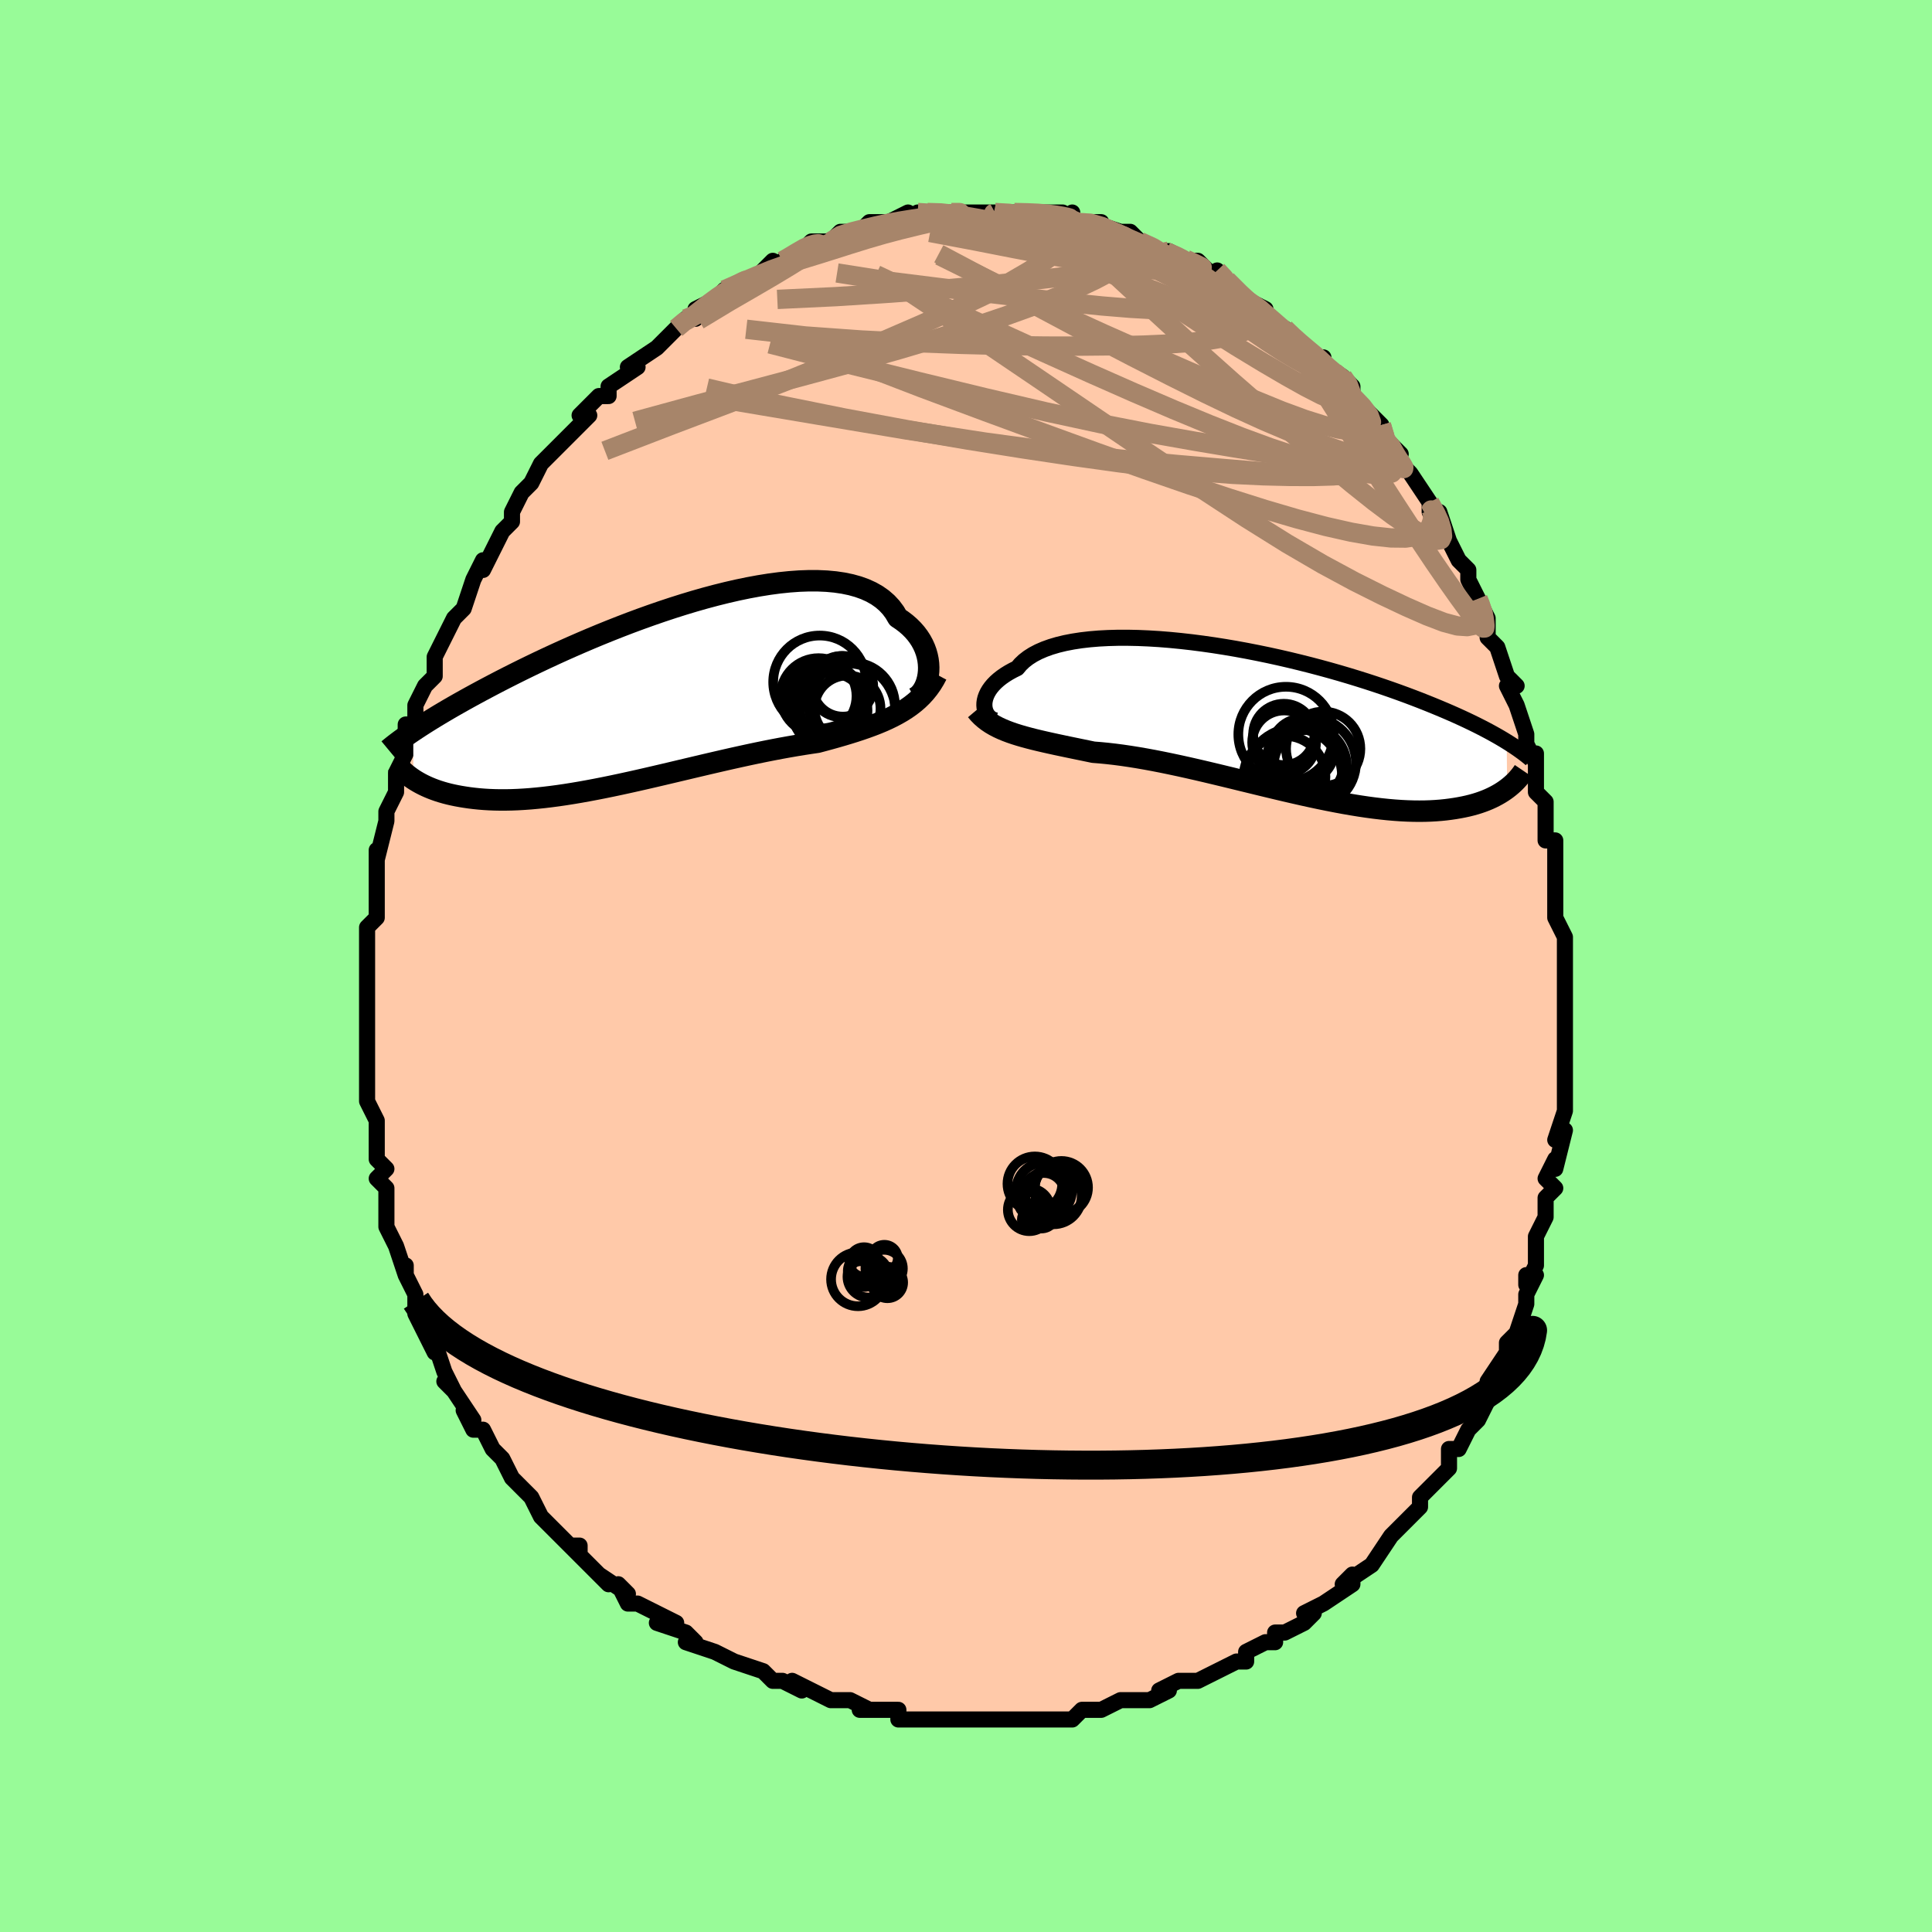 <svg viewBox="-100 -100 200 200" xmlns="http://www.w3.org/2000/svg" width="400" height="400" id="face-svg"><defs><clipPath id="leftEyeClipPath"><polyline points="28.521,-2.316,28.531,-2.705,28.511,-3.101,28.461,-3.502,28.379,-3.904,28.266,-4.306,28.12,-4.705,27.942,-5.099,27.731,-5.486,27.486,-5.864,27.209,-6.232,26.898,-6.588,26.555,-6.93,26.179,-7.257,25.77,-7.569,25.33,-7.864,25.014,-8.405,24.64,-8.909,24.209,-9.374,23.722,-9.797,23.179,-10.178,22.582,-10.516,21.932,-10.811,21.232,-11.063,20.484,-11.271,19.69,-11.436,18.853,-11.559,17.975,-11.64,17.059,-11.681,16.109,-11.683,15.127,-11.647,14.117,-11.574,13.081,-11.467,12.023,-11.326,10.946,-11.154,9.853,-10.952,8.748,-10.723,7.633,-10.468,6.512,-10.189,5.387,-9.889,4.262,-9.569,3.139,-9.23,2.021,-8.876,0.91,-8.508,-0.191,-8.128,-1.28,-7.738,-2.354,-7.34,-3.412,-6.934,-4.452,-6.524,-5.471,-6.111,-6.47,-5.695,-7.445,-5.279,-8.397,-4.864,-9.324,-4.451,-10.224,-4.041,-11.099,-3.635,-11.946,-3.235,-12.767,-2.84,-13.56,-2.453,-14.326,-2.072,-15.066,-1.699,-15.779,-1.334,-16.466,-0.977,-17.128,-0.628,-17.767,-0.288,-18.383,0.045,-18.977,0.37,-19.549,0.687,-20.099,0.996,-20.628,1.297,-21.136,1.59,-21.622,1.876,-22.089,2.153,-22.536,2.423,-22.963,2.685,-23.372,2.94,-23.762,3.187,-24.135,3.427,-24.49,3.659,-24.828,3.885,-24.818,8.862,-24.582,9.012,-24.334,9.159,-24.074,9.304,-23.802,9.444,-23.516,9.581,-23.217,9.714,-22.905,9.842,-22.579,9.965,-22.24,10.083,-21.886,10.194,-21.517,10.3,-21.134,10.399,-20.737,10.49,-20.324,10.575,-19.897,10.653,-19.453,10.725,-18.992,10.792,-18.515,10.85,-18.019,10.901,-17.505,10.943,-16.973,10.975,-16.422,10.996,-15.852,11.007,-15.263,11.007,-14.654,10.995,-14.026,10.971,-13.379,10.934,-12.713,10.886,-12.029,10.824,-11.326,10.751,-10.605,10.665,-9.866,10.567,-9.111,10.457,-8.339,10.335,-7.552,10.202,-6.749,10.058,-5.933,9.904,-5.104,9.741,-4.262,9.569,-3.409,9.388,-2.546,9.2,-1.675,9.006,-0.796,8.806,0.09,8.601,0.981,8.393,1.876,8.182,2.773,7.969,3.672,7.756,4.57,7.543,5.466,7.332,6.359,7.124,7.247,6.919,8.129,6.718,9.004,6.524,9.869,6.335,10.724,6.154,11.567,5.981,12.397,5.817,13.212,5.662,14.012,5.517,14.794,5.381,15.559,5.256,16.304,5.141,17.029,5.035,17.705,4.855,18.37,4.674,19.023,4.491,19.664,4.305,20.292,4.116,20.906,3.924,21.507,3.726,22.094,3.523,22.665,3.314,23.221,3.098,23.76,2.873,24.284,2.638,24.79,2.393,25.278,2.135,25.749,1.864"></polyline></clipPath><clipPath id="rightEyeClipPath"><polyline points="-28.94,-1.623,-28.933,-1.872,-28.896,-2.13,-28.83,-2.393,-28.733,-2.661,-28.605,-2.931,-28.445,-3.203,-28.253,-3.474,-28.028,-3.743,-27.77,-4.009,-27.479,-4.27,-27.155,-4.526,-26.798,-4.775,-26.408,-5.017,-25.986,-5.25,-25.532,-5.474,-25.21,-5.858,-24.828,-6.221,-24.388,-6.561,-23.891,-6.877,-23.337,-7.168,-22.727,-7.432,-22.064,-7.671,-21.35,-7.883,-20.586,-8.068,-19.776,-8.225,-18.921,-8.356,-18.025,-8.46,-17.091,-8.538,-16.122,-8.589,-15.12,-8.616,-14.09,-8.617,-13.034,-8.595,-11.956,-8.549,-10.858,-8.482,-9.746,-8.393,-8.62,-8.283,-7.486,-8.155,-6.345,-8.008,-5.202,-7.845,-4.058,-7.665,-2.917,-7.471,-1.782,-7.263,-0.655,-7.042,0.462,-6.811,1.565,-6.569,2.653,-6.318,3.723,-6.059,4.775,-5.794,5.805,-5.522,6.813,-5.246,7.798,-4.966,8.757,-4.683,9.69,-4.398,10.597,-4.112,11.476,-3.826,12.327,-3.54,13.15,-3.255,13.945,-2.972,14.713,-2.691,15.452,-2.413,16.165,-2.139,16.851,-1.867,17.512,-1.6,18.149,-1.336,18.763,-1.077,19.354,-0.822,19.923,-0.57,20.469,-0.321,20.993,-0.077,21.496,0.164,21.978,0.4,22.439,0.633,22.88,0.861,23.302,1.085,23.704,1.305,24.088,1.52,24.454,1.731,24.803,1.938,25.134,2.141,25.175,6.995,24.942,7.164,24.696,7.33,24.438,7.492,24.167,7.649,23.882,7.802,23.583,7.95,23.271,8.092,22.944,8.228,22.602,8.357,22.246,8.48,21.874,8.596,21.487,8.703,21.084,8.803,20.665,8.894,20.23,8.978,19.779,9.055,19.31,9.124,18.822,9.186,18.316,9.238,17.79,9.279,17.244,9.31,16.678,9.329,16.092,9.335,15.485,9.329,14.857,9.31,14.208,9.278,13.539,9.231,12.85,9.172,12.14,9.098,11.41,9.011,10.661,8.91,9.893,8.796,9.108,8.669,8.304,8.529,7.484,8.377,6.649,8.214,5.798,8.041,4.934,7.857,4.058,7.665,3.17,7.464,2.272,7.257,1.365,7.043,0.451,6.824,-0.469,6.601,-1.393,6.376,-2.32,6.15,-3.248,5.923,-4.177,5.698,-5.103,5.475,-6.025,5.256,-6.942,5.042,-7.852,4.835,-8.754,4.635,-9.645,4.445,-10.525,4.264,-11.39,4.094,-12.241,3.937,-13.075,3.792,-13.891,3.662,-14.688,3.545,-15.464,3.444,-16.219,3.358,-16.951,3.287,-17.659,3.231,-18.335,3.091,-18.998,2.954,-19.648,2.82,-20.285,2.688,-20.908,2.557,-21.515,2.428,-22.108,2.298,-22.685,2.169,-23.246,2.039,-23.791,1.907,-24.318,1.772,-24.829,1.634,-25.322,1.491,-25.797,1.343,-26.253,1.187"></polyline></clipPath><filter id="fuzzy"><feTurbulence id="turbulence" baseFrequency="0.05" numOctaves="3" type="noise" result="noise"></feTurbulence><feDisplacementMap in="SourceGraphic" in2="noise" scale="2"></feDisplacementMap></filter><linearGradient id="rainbowGradient" x1="0%" y1="0%" x2="100%" y2="0%"><stop offset="0%" style="stop-color: rgb(165, 42, 42);  stop-opacity: 1"></stop><stop offset="50%" style="stop-color: rgb(128, 128, 128);  stop-opacity: 1"></stop><stop offset="100%" style="stop-color: rgb(128, 128, 128);  stop-opacity: 1"></stop></linearGradient></defs><title>That&#39;s an ugly face</title><desc>CREATED BY XUAN TANG, MORE INFO AT TXSTC55.GITHUB.IO</desc><rect x="-100" y="-100" width="100%" height="100%" opacity="1" fill="rgb(152, 251, 152)"></rect><polyline id="faceContour" points="62,0,62,2,62,3,62,4,62,3,62,5,62,8,62,9,62,10,62,11,62,14,62,13,62,15,61,18,62,17,61,21,61,21,61,20,60,22,61,23,60,24,60,26,59,28,59,30,59,31,58,33,58,32,59,32,58,34,58,35,57,38,56,39,56,40,56,40,54,43,54,43,55,42,54,44,54,45,53,47,52,48,52,48,51,50,50,50,50,52,49,53,49,53,48,54,47,55,47,56,47,56,46,57,44,59,44,59,44,59,42,62,42,62,42,62,39,64,40,63,40,64,37,66,37,66,35,67,36,67,35,68,33,69,32,69,32,70,31,70,31,70,29,71,29,72,28,72,26,73,26,73,24,74,24,74,24,74,22,74,20,75,21,75,19,76,19,76,17,76,16,76,14,77,13,77,12,77,11,78,10,78,9,78,9,78,8,78,7,78,4,78,4,78,3,78,1,78,1,78,-1,78,-2,78,-1,78,-3,78,-5,78,-5,78,-7,78,-7,77,-7,77,-10,77,-11,77,-10,77,-12,76,-14,76,-14,76,-16,75,-18,74,-17,75,-19,74,-20,74,-20,74,-21,73,-24,72,-24,72,-26,71,-26,71,-26,71,-29,70,-28,70,-29,69,-32,68,-30,68,-32,67,-32,67,-34,66,-35,66,-36,64,-35,65,-38,63,-37,64,-38,63,-41,60,-40,60,-40,61,-41,60,-43,58,-42,59,-44,57,-45,55,-46,54,-46,54,-47,53,-48,51,-48,51,-49,50,-49,50,-50,48,-51,48,-52,46,-51,47,-53,44,-54,43,-53,44,-54,42,-54,42,-55,39,-55,40,-56,38,-57,36,-57,36,-57,36,-57,34,-58,32,-58,31,-58,32,-59,29,-59,29,-60,27,-60,25,-60,25,-60,23,-61,22,-60,21,-61,20,-61,19,-61,17,-61,16,-61,16,-62,14,-62,12,-62,11,-62,11,-62,9,-62,8,-62,7,-62,6,-62,4,-62,3,-62,3,-62,1,-62,0,-62,-1,-62,-1,-62,-2,-62,-4,-61,-5,-61,-6,-61,-9,-61,-10,-61,-11,-61,-12,-61,-11,-60,-15,-60,-16,-60,-16,-59,-18,-59,-19,-59,-20,-58,-22,-58,-23,-58,-23,-58,-25,-57,-25,-57,-27,-57,-27,-56,-29,-55,-30,-55,-31,-55,-32,-54,-34,-54,-34,-53,-36,-52,-37,-52,-37,-51,-40,-51,-40,-50,-42,-50,-42,-50,-41,-48,-45,-48,-45,-47,-46,-47,-47,-46,-49,-46,-49,-46,-49,-45,-50,-44,-52,-44,-52,-42,-54,-43,-53,-42,-54,-40,-56,-39,-57,-40,-57,-38,-59,-38,-59,-37,-59,-37,-60,-34,-62,-34,-62,-35,-62,-32,-64,-32,-64,-32,-64,-30,-66,-29,-67,-29,-67,-28,-67,-28,-68,-26,-69,-26,-69,-25,-70,-25,-70,-23,-71,-22,-71,-20,-73,-21,-72,-19,-73,-19,-73,-19,-73,-17,-74,-16,-75,-16,-75,-15,-75,-14,-75,-13,-76,-12,-76,-11,-76,-10,-77,-9,-77,-9,-77,-8,-77,-6,-78,-6,-77,-5,-78,-4,-78,-2,-78,-2,-78,-1,-78,-1,-78,2,-78,3,-78,2,-78,3,-78,5,-78,5,-78,6,-78,8,-78,8,-78,10,-78,10,-77,11,-78,11,-77,14,-77,13,-77,16,-76,15,-76,15,-76,17,-76,18,-75,20,-74,21,-74,20,-74,21,-74,23,-73,23,-73,24,-73,26,-71,26,-72,27,-71,27,-71,29,-69,29,-69,29,-69,31,-68,31,-67,33,-66,33,-66,34,-65,34,-65,36,-63,37,-63,36,-63,39,-61,39,-61,40,-60,40,-59,40,-59,41,-58,43,-56,43,-56,43,-55,45,-53,44,-53,45,-52,46,-51,46,-51,48,-48,48,-47,48,-48,49,-46,49,-47,50,-44,51,-42,51,-42,52,-41,52,-40,53,-38,53,-38,54,-36,54,-35,54,-35,54,-34,55,-33,56,-30,57,-29,56,-29,56,-29,57,-27,58,-24,58,-23,59,-21,59,-20,59,-22,59,-18,60,-17,59,-18,60,-17,60,-13,61,-13,61,-10,61,-10,61,-9,61,-7,61,-8,61,-5,62,-3,62,-3,62,-2,62,0,62,2" fill="#ffc9a9" stroke="black" stroke-width="1.667" stroke-linejoin="round" filter="url(#fuzzy)"></polyline><g transform="translate(30.841 -25.362)"><polyline id="rightCountour" points="-28.94,-1.623,-28.933,-1.872,-28.896,-2.13,-28.83,-2.393,-28.733,-2.661,-28.605,-2.931,-28.445,-3.203,-28.253,-3.474,-28.028,-3.743,-27.77,-4.009,-27.479,-4.27,-27.155,-4.526,-26.798,-4.775,-26.408,-5.017,-25.986,-5.25,-25.532,-5.474,-25.21,-5.858,-24.828,-6.221,-24.388,-6.561,-23.891,-6.877,-23.337,-7.168,-22.727,-7.432,-22.064,-7.671,-21.35,-7.883,-20.586,-8.068,-19.776,-8.225,-18.921,-8.356,-18.025,-8.46,-17.091,-8.538,-16.122,-8.589,-15.12,-8.616,-14.09,-8.617,-13.034,-8.595,-11.956,-8.549,-10.858,-8.482,-9.746,-8.393,-8.62,-8.283,-7.486,-8.155,-6.345,-8.008,-5.202,-7.845,-4.058,-7.665,-2.917,-7.471,-1.782,-7.263,-0.655,-7.042,0.462,-6.811,1.565,-6.569,2.653,-6.318,3.723,-6.059,4.775,-5.794,5.805,-5.522,6.813,-5.246,7.798,-4.966,8.757,-4.683,9.69,-4.398,10.597,-4.112,11.476,-3.826,12.327,-3.54,13.15,-3.255,13.945,-2.972,14.713,-2.691,15.452,-2.413,16.165,-2.139,16.851,-1.867,17.512,-1.6,18.149,-1.336,18.763,-1.077,19.354,-0.822,19.923,-0.57,20.469,-0.321,20.993,-0.077,21.496,0.164,21.978,0.4,22.439,0.633,22.88,0.861,23.302,1.085,23.704,1.305,24.088,1.52,24.454,1.731,24.803,1.938,25.134,2.141,25.175,6.995,24.942,7.164,24.696,7.33,24.438,7.492,24.167,7.649,23.882,7.802,23.583,7.95,23.271,8.092,22.944,8.228,22.602,8.357,22.246,8.48,21.874,8.596,21.487,8.703,21.084,8.803,20.665,8.894,20.23,8.978,19.779,9.055,19.31,9.124,18.822,9.186,18.316,9.238,17.79,9.279,17.244,9.31,16.678,9.329,16.092,9.335,15.485,9.329,14.857,9.31,14.208,9.278,13.539,9.231,12.85,9.172,12.14,9.098,11.41,9.011,10.661,8.91,9.893,8.796,9.108,8.669,8.304,8.529,7.484,8.377,6.649,8.214,5.798,8.041,4.934,7.857,4.058,7.665,3.17,7.464,2.272,7.257,1.365,7.043,0.451,6.824,-0.469,6.601,-1.393,6.376,-2.32,6.15,-3.248,5.923,-4.177,5.698,-5.103,5.475,-6.025,5.256,-6.942,5.042,-7.852,4.835,-8.754,4.635,-9.645,4.445,-10.525,4.264,-11.39,4.094,-12.241,3.937,-13.075,3.792,-13.891,3.662,-14.688,3.545,-15.464,3.444,-16.219,3.358,-16.951,3.287,-17.659,3.231,-18.335,3.091,-18.998,2.954,-19.648,2.82,-20.285,2.688,-20.908,2.557,-21.515,2.428,-22.108,2.298,-22.685,2.169,-23.246,2.039,-23.791,1.907,-24.318,1.772,-24.829,1.634,-25.322,1.491,-25.797,1.343,-26.253,1.187" fill="white" stroke="white" stroke-width="0" stroke-linejoin="round" filter="url(#fuzzy)"></polyline></g><g transform="translate(-32.391 -28.198)"><polyline id="leftCountour" points="28.521,-2.316,28.531,-2.705,28.511,-3.101,28.461,-3.502,28.379,-3.904,28.266,-4.306,28.12,-4.705,27.942,-5.099,27.731,-5.486,27.486,-5.864,27.209,-6.232,26.898,-6.588,26.555,-6.93,26.179,-7.257,25.77,-7.569,25.33,-7.864,25.014,-8.405,24.64,-8.909,24.209,-9.374,23.722,-9.797,23.179,-10.178,22.582,-10.516,21.932,-10.811,21.232,-11.063,20.484,-11.271,19.69,-11.436,18.853,-11.559,17.975,-11.64,17.059,-11.681,16.109,-11.683,15.127,-11.647,14.117,-11.574,13.081,-11.467,12.023,-11.326,10.946,-11.154,9.853,-10.952,8.748,-10.723,7.633,-10.468,6.512,-10.189,5.387,-9.889,4.262,-9.569,3.139,-9.23,2.021,-8.876,0.91,-8.508,-0.191,-8.128,-1.28,-7.738,-2.354,-7.34,-3.412,-6.934,-4.452,-6.524,-5.471,-6.111,-6.47,-5.695,-7.445,-5.279,-8.397,-4.864,-9.324,-4.451,-10.224,-4.041,-11.099,-3.635,-11.946,-3.235,-12.767,-2.84,-13.56,-2.453,-14.326,-2.072,-15.066,-1.699,-15.779,-1.334,-16.466,-0.977,-17.128,-0.628,-17.767,-0.288,-18.383,0.045,-18.977,0.37,-19.549,0.687,-20.099,0.996,-20.628,1.297,-21.136,1.59,-21.622,1.876,-22.089,2.153,-22.536,2.423,-22.963,2.685,-23.372,2.94,-23.762,3.187,-24.135,3.427,-24.49,3.659,-24.828,3.885,-24.818,8.862,-24.582,9.012,-24.334,9.159,-24.074,9.304,-23.802,9.444,-23.516,9.581,-23.217,9.714,-22.905,9.842,-22.579,9.965,-22.24,10.083,-21.886,10.194,-21.517,10.3,-21.134,10.399,-20.737,10.49,-20.324,10.575,-19.897,10.653,-19.453,10.725,-18.992,10.792,-18.515,10.85,-18.019,10.901,-17.505,10.943,-16.973,10.975,-16.422,10.996,-15.852,11.007,-15.263,11.007,-14.654,10.995,-14.026,10.971,-13.379,10.934,-12.713,10.886,-12.029,10.824,-11.326,10.751,-10.605,10.665,-9.866,10.567,-9.111,10.457,-8.339,10.335,-7.552,10.202,-6.749,10.058,-5.933,9.904,-5.104,9.741,-4.262,9.569,-3.409,9.388,-2.546,9.2,-1.675,9.006,-0.796,8.806,0.09,8.601,0.981,8.393,1.876,8.182,2.773,7.969,3.672,7.756,4.57,7.543,5.466,7.332,6.359,7.124,7.247,6.919,8.129,6.718,9.004,6.524,9.869,6.335,10.724,6.154,11.567,5.981,12.397,5.817,13.212,5.662,14.012,5.517,14.794,5.381,15.559,5.256,16.304,5.141,17.029,5.035,17.705,4.855,18.37,4.674,19.023,4.491,19.664,4.305,20.292,4.116,20.906,3.924,21.507,3.726,22.094,3.523,22.665,3.314,23.221,3.098,23.76,2.873,24.284,2.638,24.79,2.393,25.278,2.135,25.749,1.864" fill="white" stroke="white" stroke-width="0" stroke-linejoin="round" filter="url(#fuzzy)"></polyline></g><g transform="translate(30.841 -25.362)"><polyline id="rightUpper" points="-27.731,-0.054,-27.93,-0.097,-28.117,-0.173,-28.29,-0.278,-28.447,-0.411,-28.586,-0.567,-28.704,-0.745,-28.8,-0.942,-28.873,-1.155,-28.92,-1.383,-28.94,-1.623,-28.933,-1.872,-28.896,-2.13,-28.83,-2.393,-28.733,-2.661,-28.605,-2.931,-28.445,-3.203,-28.253,-3.474,-28.028,-3.743,-27.77,-4.009,-27.479,-4.27,-27.155,-4.526,-26.798,-4.775,-26.408,-5.017,-25.986,-5.25,-25.532,-5.474,-25.21,-5.858,-24.828,-6.221,-24.388,-6.561,-23.891,-6.877,-23.337,-7.168,-22.727,-7.432,-22.064,-7.671,-21.35,-7.883,-20.586,-8.068,-19.776,-8.225,-18.921,-8.356,-18.025,-8.46,-17.091,-8.538,-16.122,-8.589,-15.12,-8.616,-14.09,-8.617,-13.034,-8.595,-11.956,-8.549,-10.858,-8.482,-9.746,-8.393,-8.62,-8.283,-7.486,-8.155,-6.345,-8.008,-5.202,-7.845,-4.058,-7.665,-2.917,-7.471,-1.782,-7.263,-0.655,-7.042,0.462,-6.811,1.565,-6.569,2.653,-6.318,3.723,-6.059,4.775,-5.794,5.805,-5.522,6.813,-5.246,7.798,-4.966,8.757,-4.683,9.69,-4.398,10.597,-4.112,11.476,-3.826,12.327,-3.54,13.15,-3.255,13.945,-2.972,14.713,-2.691,15.452,-2.413,16.165,-2.139,16.851,-1.867,17.512,-1.6,18.149,-1.336,18.763,-1.077,19.354,-0.822,19.923,-0.57,20.469,-0.321,20.993,-0.077,21.496,0.164,21.978,0.4,22.439,0.633,22.88,0.861,23.302,1.085,23.704,1.305,24.088,1.52,24.454,1.731,24.803,1.938,25.134,2.141,25.45,2.339,25.75,2.533,26.034,2.723,26.304,2.909,26.56,3.091,26.803,3.269,27.032,3.443,27.249,3.613,27.454,3.779,27.647,3.942" fill="none" stroke="black" stroke-width="1.667" stroke-linejoin="round" filter="url(#fuzzy)"></polyline><polyline id="rightLower" points="-29.781,-1.106,-29.514,-0.789,-29.229,-0.497,-28.924,-0.228,-28.6,0.021,-28.257,0.251,-27.894,0.464,-27.512,0.663,-27.111,0.848,-26.692,1.022,-26.253,1.187,-25.797,1.343,-25.322,1.491,-24.829,1.634,-24.318,1.772,-23.791,1.907,-23.246,2.039,-22.685,2.169,-22.108,2.298,-21.515,2.428,-20.908,2.557,-20.285,2.688,-19.648,2.82,-18.998,2.954,-18.335,3.091,-17.659,3.231,-16.951,3.287,-16.219,3.358,-15.464,3.444,-14.688,3.545,-13.891,3.662,-13.075,3.792,-12.241,3.937,-11.39,4.094,-10.525,4.264,-9.645,4.445,-8.754,4.635,-7.852,4.835,-6.942,5.042,-6.025,5.256,-5.103,5.475,-4.177,5.698,-3.248,5.923,-2.32,6.15,-1.393,6.376,-0.469,6.601,0.451,6.824,1.365,7.043,2.272,7.257,3.17,7.464,4.058,7.665,4.934,7.857,5.798,8.041,6.649,8.214,7.484,8.377,8.304,8.529,9.108,8.669,9.893,8.796,10.661,8.91,11.41,9.011,12.14,9.098,12.85,9.172,13.539,9.231,14.208,9.278,14.857,9.31,15.485,9.329,16.092,9.335,16.678,9.329,17.244,9.31,17.79,9.279,18.316,9.238,18.822,9.186,19.31,9.124,19.779,9.055,20.23,8.978,20.665,8.894,21.084,8.803,21.487,8.703,21.874,8.596,22.246,8.48,22.602,8.357,22.944,8.228,23.271,8.092,23.583,7.95,23.882,7.802,24.167,7.649,24.438,7.492,24.696,7.33,24.942,7.164,25.175,6.995,25.396,6.822,25.605,6.647,25.803,6.47,25.989,6.29,26.165,6.108,26.33,5.925,26.486,5.741,26.631,5.555,26.767,5.368,26.894,5.181" fill="none" stroke="black" stroke-width="2.222" stroke-linejoin="round" filter="url(#fuzzy)"></polyline><!--[--><circle r="4.956" cx="3.129" cy="5.708" stroke="black" fill="none" stroke-width="1" filter="url(#fuzzy)" clip-path="url(#rightEyeClipPath)"></circle><circle r="4.232" cx="2.137" cy="5.762" stroke="black" fill="none" stroke-width="1" filter="url(#fuzzy)" clip-path="url(#rightEyeClipPath)"></circle><circle r="3.287" cx="4.007" cy="3.009" stroke="black" fill="none" stroke-width="1" filter="url(#fuzzy)" clip-path="url(#rightEyeClipPath)"></circle><circle r="3.174" cx="2.057" cy="1.388" stroke="black" fill="none" stroke-width="1" filter="url(#fuzzy)" clip-path="url(#rightEyeClipPath)"></circle><circle r="3.304" cx="2.089" cy="2.214" stroke="black" fill="none" stroke-width="1" filter="url(#fuzzy)" clip-path="url(#rightEyeClipPath)"></circle><circle r="4.931" cx="2.283" cy="1.388" stroke="black" fill="none" stroke-width="1" filter="url(#fuzzy)" clip-path="url(#rightEyeClipPath)"></circle><circle r="4.206" cx="4.367" cy="4.664" stroke="black" fill="none" stroke-width="1" filter="url(#fuzzy)" clip-path="url(#rightEyeClipPath)"></circle><circle r="3.847" cx="6.137" cy="2.874" stroke="black" fill="none" stroke-width="1" filter="url(#fuzzy)" clip-path="url(#rightEyeClipPath)"></circle><circle r="3.595" cx="4.628" cy="4.526" stroke="black" fill="none" stroke-width="1" filter="url(#fuzzy)" clip-path="url(#rightEyeClipPath)"></circle><circle r="4.645" cx="4.885" cy="4.309" stroke="black" fill="none" stroke-width="1" filter="url(#fuzzy)" clip-path="url(#rightEyeClipPath)"></circle><!--]--></g><g transform="translate(-32.391 -28.198)"><polyline id="leftUpper" points="27.059,0.455,27.292,0.327,27.511,0.154,27.714,-0.058,27.898,-0.306,28.062,-0.585,28.204,-0.891,28.322,-1.221,28.415,-1.571,28.482,-1.936,28.521,-2.316,28.531,-2.705,28.511,-3.101,28.461,-3.502,28.379,-3.904,28.266,-4.306,28.12,-4.705,27.942,-5.099,27.731,-5.486,27.486,-5.864,27.209,-6.232,26.898,-6.588,26.555,-6.93,26.179,-7.257,25.77,-7.569,25.33,-7.864,25.014,-8.405,24.64,-8.909,24.209,-9.374,23.722,-9.797,23.179,-10.178,22.582,-10.516,21.932,-10.811,21.232,-11.063,20.484,-11.271,19.69,-11.436,18.853,-11.559,17.975,-11.64,17.059,-11.681,16.109,-11.683,15.127,-11.647,14.117,-11.574,13.081,-11.467,12.023,-11.326,10.946,-11.154,9.853,-10.952,8.748,-10.723,7.633,-10.468,6.512,-10.189,5.387,-9.889,4.262,-9.569,3.139,-9.23,2.021,-8.876,0.91,-8.508,-0.191,-8.128,-1.28,-7.738,-2.354,-7.34,-3.412,-6.934,-4.452,-6.524,-5.471,-6.111,-6.47,-5.695,-7.445,-5.279,-8.397,-4.864,-9.324,-4.451,-10.224,-4.041,-11.099,-3.635,-11.946,-3.235,-12.767,-2.84,-13.56,-2.453,-14.326,-2.072,-15.066,-1.699,-15.779,-1.334,-16.466,-0.977,-17.128,-0.628,-17.767,-0.288,-18.383,0.045,-18.977,0.37,-19.549,0.687,-20.099,0.996,-20.628,1.297,-21.136,1.59,-21.622,1.876,-22.089,2.153,-22.536,2.423,-22.963,2.685,-23.372,2.94,-23.762,3.187,-24.135,3.427,-24.49,3.659,-24.828,3.885,-25.151,4.103,-25.457,4.316,-25.749,4.521,-26.026,4.72,-26.288,4.914,-26.538,5.101,-26.774,5.282,-26.997,5.458,-27.208,5.629,-27.408,5.795" fill="none" stroke="black" stroke-width="2.222" stroke-linejoin="round" filter="url(#fuzzy)"></polyline><polyline id="leftLower" points="29.374,-1.967,29.105,-1.462,28.815,-0.99,28.503,-0.549,28.17,-0.136,27.817,0.251,27.443,0.614,27.048,0.955,26.634,1.276,26.201,1.578,25.749,1.864,25.278,2.135,24.79,2.393,24.284,2.638,23.76,2.873,23.221,3.098,22.665,3.314,22.094,3.523,21.507,3.726,20.906,3.924,20.292,4.116,19.664,4.305,19.023,4.491,18.37,4.674,17.705,4.855,17.029,5.035,16.304,5.141,15.559,5.256,14.794,5.381,14.012,5.517,13.212,5.662,12.397,5.817,11.567,5.981,10.724,6.154,9.869,6.335,9.004,6.524,8.129,6.718,7.247,6.919,6.359,7.124,5.466,7.332,4.57,7.543,3.672,7.756,2.773,7.969,1.876,8.182,0.981,8.393,0.09,8.601,-0.796,8.806,-1.675,9.006,-2.546,9.2,-3.409,9.388,-4.262,9.569,-5.104,9.741,-5.933,9.904,-6.749,10.058,-7.552,10.202,-8.339,10.335,-9.111,10.457,-9.866,10.567,-10.605,10.665,-11.326,10.751,-12.029,10.824,-12.713,10.886,-13.379,10.934,-14.026,10.971,-14.654,10.995,-15.263,11.007,-15.852,11.007,-16.422,10.996,-16.973,10.975,-17.505,10.943,-18.019,10.901,-18.515,10.85,-18.992,10.792,-19.453,10.725,-19.897,10.653,-20.324,10.575,-20.737,10.49,-21.134,10.399,-21.517,10.3,-21.886,10.194,-22.24,10.083,-22.579,9.965,-22.905,9.842,-23.217,9.714,-23.516,9.581,-23.802,9.444,-24.074,9.304,-24.334,9.159,-24.582,9.012,-24.818,8.862,-25.041,8.709,-25.254,8.554,-25.455,8.398,-25.645,8.24,-25.824,8.08,-25.993,7.92,-26.152,7.758,-26.301,7.596,-26.441,7.434,-26.571,7.271" fill="none" stroke="black" stroke-width="2.222" stroke-linejoin="round" filter="url(#fuzzy)"></polyline><!--[--><circle r="3.926" cx="17.129" cy="0.256" stroke="black" fill="none" stroke-width="1" filter="url(#fuzzy)" clip-path="url(#leftEyeClipPath)"></circle><circle r="4.921" cx="20.161" cy="1.793" stroke="black" fill="none" stroke-width="1" filter="url(#fuzzy)" clip-path="url(#leftEyeClipPath)"></circle><circle r="4.812" cx="17.245" cy="-1.198" stroke="black" fill="none" stroke-width="1" filter="url(#fuzzy)" clip-path="url(#leftEyeClipPath)"></circle><circle r="4.454" cx="20.582" cy="1.223" stroke="black" fill="none" stroke-width="1" filter="url(#fuzzy)" clip-path="url(#leftEyeClipPath)"></circle><circle r="3.165" cx="19.487" cy="-0.725" stroke="black" fill="none" stroke-width="1" filter="url(#fuzzy)" clip-path="url(#leftEyeClipPath)"></circle><circle r="3.42" cx="20.122" cy="1.544" stroke="black" fill="none" stroke-width="1" filter="url(#fuzzy)" clip-path="url(#leftEyeClipPath)"></circle><circle r="3.938" cx="17.824" cy="0.853" stroke="black" fill="none" stroke-width="1" filter="url(#fuzzy)" clip-path="url(#leftEyeClipPath)"></circle><circle r="3.142" cx="19.646" cy="-0.76" stroke="black" fill="none" stroke-width="1" filter="url(#fuzzy)" clip-path="url(#leftEyeClipPath)"></circle><circle r="3.902" cx="18.295" cy="1.756" stroke="black" fill="none" stroke-width="1" filter="url(#fuzzy)" clip-path="url(#leftEyeClipPath)"></circle><circle r="3.391" cx="17.953" cy="0.385" stroke="black" fill="none" stroke-width="1" filter="url(#fuzzy)" clip-path="url(#leftEyeClipPath)"></circle><!--]--></g><g id="hairs"><!--[--><polyline points="3,-78,2.872,-77.93,3.803,-77.729,5.199,-77.414,6.826,-76.996,8.612,-76.483,10.51,-75.879,12.474,-75.189,14.471,-74.424,16.484,-73.602,18.501,-72.743,20.505,-71.867,22.461,-70.99,24.322,-70.129,26.041,-69.306,27.587,-68.555,28.973,-67.902,30.278,-67.327,31.594,-66.744" fill="none" stroke="rgb(167, 133, 106)" stroke-width="2" stroke-linejoin="round" filter="url(#fuzzy)"></polyline><polyline points="-29,-67,-28.216,-67.327,-27.403,-67.971,-26.541,-68.642,-25.712,-69.251,-24.934,-69.782,-24.211,-70.238,-23.572,-70.609,-23.088,-70.869,-22.841,-70.976,-22.898,-70.886,-23.289,-70.574,-24.007,-70.048,-25.015,-69.352,-26.275,-68.535,-27.835,-67.543" fill="none" stroke="rgb(167, 133, 106)" stroke-width="2" stroke-linejoin="round" filter="url(#fuzzy)"></polyline><polyline points="53,-38,53.512,-36.585,53.447,-35.894,53.105,-35.528,52.595,-35.274,51.879,-35.132,50.867,-35.202,49.488,-35.569,47.723,-36.243,45.584,-37.184,43.085,-38.363,40.215,-39.801,36.941,-41.567,33.225,-43.735,29.043,-46.347,24.387,-49.393,19.26,-52.832,13.655,-56.631,7.544,-60.783,0.903,-65.28,-6.274,-70.064" fill="none" stroke="rgb(167, 133, 106)" stroke-width="2" stroke-linejoin="round" filter="url(#fuzzy)"></polyline><polyline points="3,-78,4.462,-77.918,5.753,-77.677,7.262,-77.286,8.985,-76.746,10.842,-76.069,12.775,-75.276,14.76,-74.396,16.799,-73.452,18.895,-72.46,21.035,-71.429,23.177,-70.376,25.259,-69.33,27.22,-68.326,29.035,-67.385,30.732,-66.498,32.322,-65.642,33.615,-64.934" fill="none" stroke="rgb(167, 133, 106)" stroke-width="2" stroke-linejoin="round" filter="url(#fuzzy)"></polyline><polyline points="43,-56,43.34,-54.896,43.595,-53.943,43.562,-53.224,43.309,-52.628,42.85,-52.082,42.138,-51.585,41.115,-51.177,39.744,-50.893,38.014,-50.735,35.934,-50.673,33.512,-50.68,30.747,-50.747,27.625,-50.895,24.123,-51.156,20.22,-51.552,15.894,-52.087,11.126,-52.749,5.898,-53.531,0.195,-54.44,-5.983,-55.502,-12.622,-56.736,-19.645,-58.153,-26.827,-59.833" fill="none" stroke="rgb(167, 133, 106)" stroke-width="2" stroke-linejoin="round" filter="url(#fuzzy)"></polyline><polyline points="43,-56,43.072,-55.649,43.302,-54.927,43.494,-54.219,43.564,-53.649,43.51,-53.205,43.317,-52.857,42.949,-52.614,42.362,-52.509,41.524,-52.578,40.426,-52.827,39.067,-53.24,37.447,-53.798,35.552,-54.497,33.358,-55.362,30.842,-56.43,27.985,-57.73,24.771,-59.273,21.188,-61.059,17.218,-63.084,12.853,-65.356,8.089,-67.892,2.896,-70.698,-2.815,-73.728" fill="none" stroke="rgb(167, 133, 106)" stroke-width="2" stroke-linejoin="round" filter="url(#fuzzy)"></polyline><polyline points="-4,-78,-2.595,-77.959,-1.537,-77.844,-0.352,-77.665,1.038,-77.428,2.551,-77.144,4.107,-76.816,5.685,-76.452,7.302,-76.058,8.972,-75.64,10.689,-75.202,12.429,-74.747,14.159,-74.277,15.844,-73.796,17.457,-73.311,18.98,-72.833,20.402,-72.377,21.716,-71.959,22.905,-71.593,23.956,-71.283,24.854,-71.03,25.596,-70.848,26.164,-70.798,26.545,-70.95" fill="none" stroke="rgb(167, 133, 106)" stroke-width="2" stroke-linejoin="round" filter="url(#fuzzy)"></polyline><polyline points="15,-76,15.517,-75.906,16.408,-75.535,17.171,-75.004,17.585,-74.465,17.606,-73.97,17.288,-73.495,16.696,-72.992,15.86,-72.422,14.767,-71.768,13.378,-71.03,11.654,-70.214,9.561,-69.324,7.075,-68.359,4.18,-67.316,0.867,-66.195,-2.869,-65.009,-7.021,-63.773,-11.574,-62.491,-16.523,-61.15,-21.885,-59.724,-27.728,-58.177,-34.268,-56.39" fill="none" stroke="rgb(167, 133, 106)" stroke-width="2" stroke-linejoin="round" filter="url(#fuzzy)"></polyline><polyline points="11,-77,12.872,-76.896,14.044,-76.563,15.063,-76.127,16.063,-75.666,17.148,-75.181,18.348,-74.659,19.599,-74.117,20.793,-73.602,21.843,-73.162,22.716,-72.824,23.42,-72.584,23.966,-72.423,24.331,-72.333,24.45,-72.329,24.257,-72.447,23.709,-72.714,22.755,-73.155" fill="none" stroke="rgb(167, 133, 106)" stroke-width="2" stroke-linejoin="round" filter="url(#fuzzy)"></polyline><polyline points="48,-48,48.642,-46.837,49.025,-45.997,49.272,-45.153,49.332,-44.497,49.162,-44.135,48.742,-44.069,48.054,-44.276,47.074,-44.759,45.782,-45.543,44.167,-46.652,42.235,-48.102,39.995,-49.889,37.446,-52.005,34.559,-54.455,31.284,-57.266,27.577,-60.494,23.435,-64.189,18.894,-68.357,13.911,-72.978" fill="none" stroke="rgb(167, 133, 106)" stroke-width="2" stroke-linejoin="round" filter="url(#fuzzy)"></polyline><polyline points="40,-59,41.033,-57.92,41.732,-57,41.974,-56.316,41.852,-55.81,41.431,-55.48,40.737,-55.338,39.777,-55.379,38.533,-55.594,36.967,-55.991,35.03,-56.602,32.684,-57.466,29.906,-58.601,26.682,-59.989,23.006,-61.595,18.872,-63.403,14.259,-65.445,9.127,-67.788,3.436,-70.481,-2.734,-73.53" fill="none" stroke="rgb(167, 133, 106)" stroke-width="2" stroke-linejoin="round" filter="url(#fuzzy)"></polyline><polyline points="-30,-66,-29.185,-66.683,-28.295,-67.197,-27.161,-67.823,-25.791,-68.605,-24.266,-69.479,-22.663,-70.379,-21.022,-71.269,-19.362,-72.139,-17.714,-72.985,-16.147,-73.791,-14.744,-74.523,-13.576,-75.131,-12.694,-75.563,-12.156,-75.796" fill="none" stroke="rgb(167, 133, 106)" stroke-width="2" stroke-linejoin="round" filter="url(#fuzzy)"></polyline><polyline points="-19,-73,-18.453,-73.305,-17.544,-73.852,-16.748,-74.311,-16.123,-74.596,-15.638,-74.734,-15.292,-74.768,-15.115,-74.713,-15.154,-74.559,-15.453,-74.28,-16.059,-73.845,-17.004,-73.227,-18.305,-72.417,-19.958,-71.421,-21.98,-70.24,-24.473,-68.799,-27.678,-66.864" fill="none" stroke="rgb(167, 133, 106)" stroke-width="2" stroke-linejoin="round" filter="url(#fuzzy)"></polyline><polyline points="-14,-75,-12.977,-75.639,-11.816,-75.997,-10.578,-76.311,-9.322,-76.613,-8.077,-76.883,-6.843,-77.111,-5.626,-77.308,-4.45,-77.48,-3.348,-77.633,-2.355,-77.764,-1.514,-77.869,-0.897,-77.941,-0.601,-77.981,-0.677,-77.996,-1.042,-78,-1.515,-78" fill="none" stroke="rgb(167, 133, 106)" stroke-width="2" stroke-linejoin="round" filter="url(#fuzzy)"></polyline><polyline points="43,-55,44.055,-53.712,44.47,-52.985,44.813,-52.434,45.127,-51.968,45.324,-51.62,45.307,-51.491,45.004,-51.696,44.382,-52.298,43.443,-53.285,42.195,-54.613,40.618,-56.281,38.642,-58.393,36.161,-61.143,33.064,-64.688" fill="none" stroke="rgb(167, 133, 106)" stroke-width="2" stroke-linejoin="round" filter="url(#fuzzy)"></polyline><polyline points="43,-55,44.015,-53.71,44.302,-52.995,44.448,-52.422,44.507,-51.883,44.41,-51.398,44.085,-51.036,43.49,-50.85,42.62,-50.845,41.48,-50.986,40.074,-51.242,38.393,-51.607,36.418,-52.107,34.128,-52.779,31.504,-53.654,28.535,-54.744,25.21,-56.054,21.515,-57.584,17.43,-59.339,12.931,-61.325,8.002,-63.544,2.646,-65.984,-3.123,-68.637,-9.316,-71.571" fill="none" stroke="rgb(167, 133, 106)" stroke-width="2" stroke-linejoin="round" filter="url(#fuzzy)"></polyline><polyline points="21,-74,20.728,-73.943,21.219,-73.733,21.868,-73.451,22.435,-73.154,22.834,-72.868,23.02,-72.613,22.956,-72.398,22.621,-72.224,22.002,-72.095,21.085,-72.026,19.86,-72.036,18.322,-72.141,16.455,-72.344,14.229,-72.647,11.598,-73.059,8.52,-73.593,4.975,-74.263,0.927,-75.057,-3.722,-75.936" fill="none" stroke="rgb(167, 133, 106)" stroke-width="2" stroke-linejoin="round" filter="url(#fuzzy)"></polyline><polyline points="10,-77,10.71,-77.344,11.293,-77.118,11.681,-76.702,11.72,-76.175,11.361,-75.558,10.63,-74.845,9.58,-74.016,8.228,-73.054,6.541,-71.956,4.448,-70.738,1.885,-69.408,-1.186,-67.957,-4.774,-66.356,-8.873,-64.582,-13.482,-62.638,-18.604,-60.553,-24.255,-58.348,-30.493,-55.987,-37.383,-53.332" fill="none" stroke="rgb(167, 133, 106)" stroke-width="2" stroke-linejoin="round" filter="url(#fuzzy)"></polyline><polyline points="43,-56,43.296,-54.923,43.43,-54.033,43.185,-53.423,42.623,-52.983,41.756,-52.636,40.538,-52.379,38.912,-52.263,36.834,-52.341,34.283,-52.623,31.25,-53.074,27.721,-53.646,23.675,-54.324,19.091,-55.136,13.957,-56.136,8.271,-57.364,2.026,-58.821,-4.804,-60.477,-12.248,-62.318,-20.291,-64.397" fill="none" stroke="rgb(167, 133, 106)" stroke-width="2" stroke-linejoin="round" filter="url(#fuzzy)"></polyline><polyline points="5,-78,5.408,-77.992,6.344,-77.97,7.417,-77.923,8.42,-77.84,9.268,-77.732,9.938,-77.618,10.428,-77.518,10.721,-77.439,10.764,-77.379,10.473,-77.34,9.767,-77.336,8.596,-77.391,6.936,-77.529,4.746,-77.744" fill="none" stroke="rgb(167, 133, 106)" stroke-width="2" stroke-linejoin="round" filter="url(#fuzzy)"></polyline><polyline points="-5,-78,-3.741,-77.922,-2.322,-77.692,-0.831,-77.322,0.846,-76.828,2.744,-76.229,4.81,-75.538,6.978,-74.763,9.221,-73.914,11.548,-73.006,13.971,-72.056,16.477,-71.08,19.031,-70.088,21.587,-69.085,24.111,-68.069,26.589,-67.038,29.021,-65.996,31.39,-64.966,33.607,-63.993,35.412,-63.188" fill="none" stroke="rgb(167, 133, 106)" stroke-width="2" stroke-linejoin="round" filter="url(#fuzzy)"></polyline><polyline points="33,-66,33.28,-65.722,33.851,-65.178,34.563,-64.543,35.304,-63.914,35.997,-63.335,36.603,-62.815,37.091,-62.357,37.433,-61.974,37.615,-61.679,37.636,-61.481,37.506,-61.381,37.223,-61.387,36.768,-61.512,36.113,-61.775,35.231,-62.2,34.116,-62.806,32.772,-63.61,31.202,-64.623,29.381,-65.865,27.237,-67.367,24.668,-69.168,21.625,-71.281,18.229,-73.625" fill="none" stroke="rgb(167, 133, 106)" stroke-width="2" stroke-linejoin="round" filter="url(#fuzzy)"></polyline><polyline points="29,-69,30.416,-68.025,31.485,-67.086,32.463,-66.238,33.382,-65.453,34.268,-64.69,35.135,-63.944,35.976,-63.231,36.762,-62.576,37.462,-62.001,38.031,-61.526,38.421,-61.173,38.594,-60.968,38.537,-60.928,38.259,-61.071,37.776,-61.412,37.085,-61.975,36.166,-62.78,34.984,-63.833,33.429,-65.157" fill="none" stroke="rgb(167, 133, 106)" stroke-width="2" stroke-linejoin="round" filter="url(#fuzzy)"></polyline><polyline points="29,-69,29.073,-68.928,29.389,-68.592,29.772,-68.064,30.038,-67.488,30.089,-66.952,29.892,-66.478,29.444,-66.056,28.75,-65.673,27.802,-65.326,26.584,-65.021,25.07,-64.762,23.226,-64.553,21.016,-64.393,18.411,-64.277,15.398,-64.203,11.986,-64.169,8.197,-64.177,4.042,-64.234,-0.492,-64.351,-5.44,-64.536,-10.826,-64.805,-16.626,-65.221,-22.749,-65.916" fill="none" stroke="rgb(167, 133, 106)" stroke-width="2" stroke-linejoin="round" filter="url(#fuzzy)"></polyline><polyline points="-25,-70,-23.267,-70.759,-21.672,-71.443,-20.168,-72.062,-18.691,-72.594,-17.164,-73.082,-15.543,-73.58,-13.824,-74.117,-12.04,-74.683,-10.248,-75.239,-8.498,-75.747,-6.822,-76.191,-5.226,-76.583,-3.71,-76.941,-2.281,-77.27,-1.028,-77.563,-0.314,-77.814" fill="none" stroke="rgb(167, 133, 106)" stroke-width="2" stroke-linejoin="round" filter="url(#fuzzy)"></polyline><polyline points="27,-71,28.333,-69.67,29.211,-68.852,30.137,-68.039,31.208,-67.096,32.365,-66.063,33.527,-65.026,34.637,-64.042,35.669,-63.141,36.603,-62.339,37.416,-61.659,38.084,-61.124,38.599,-60.752,38.96,-60.551,39.122,-60.552,38.943,-60.817,38.132,-61.477" fill="none" stroke="rgb(167, 133, 106)" stroke-width="2" stroke-linejoin="round" filter="url(#fuzzy)"></polyline><polyline points="48,-47,48.156,-47.207,48.301,-46.796,48.282,-46.152,48.04,-45.453,47.52,-44.866,46.683,-44.476,45.51,-44.297,43.992,-44.313,42.119,-44.515,39.878,-44.908,37.261,-45.498,34.265,-46.291,30.899,-47.281,27.17,-48.459,23.069,-49.823,18.555,-51.384,13.565,-53.161,8.042,-55.168,1.983,-57.396,-4.546,-59.83,-11.44,-62.482,-18.626,-65.455" fill="none" stroke="rgb(167, 133, 106)" stroke-width="2" stroke-linejoin="round" filter="url(#fuzzy)"></polyline><polyline points="26,-72,26.692,-71.258,27.194,-70.599,27.523,-70.012,27.644,-69.531,27.569,-69.125,27.297,-68.76,26.796,-68.439,26.022,-68.181,24.935,-68.001,23.51,-67.901,21.73,-67.879,19.577,-67.938,17.034,-68.084,14.082,-68.327,10.702,-68.671,6.864,-69.106,2.526,-69.614,-2.347,-70.184,-7.709,-70.852,-13.347,-71.744" fill="none" stroke="rgb(167, 133, 106)" stroke-width="2" stroke-linejoin="round" filter="url(#fuzzy)"></polyline><polyline points="45,-53,44.45,-52.75,44.095,-52.277,43.454,-51.756,42.322,-51.262,40.586,-50.899,38.189,-50.757,35.117,-50.849,31.375,-51.115,26.959,-51.48,21.846,-51.919,16.002,-52.475,9.39,-53.23,1.988,-54.234,-6.2,-55.493,-15.169,-56.996,-25.126,-58.674" fill="none" stroke="rgb(167, 133, 106)" stroke-width="2" stroke-linejoin="round" filter="url(#fuzzy)"></polyline><polyline points="39,-61,39.579,-60.162,39.798,-59.559,39.965,-59.071,40.084,-58.649,40.032,-58.334,39.707,-58.183,39.065,-58.238,38.097,-58.535,36.798,-59.099,35.158,-59.942,33.159,-61.06,30.781,-62.452,27.994,-64.142,24.761,-66.184,21.029,-68.63,16.746,-71.47,11.845,-74.622" fill="none" stroke="rgb(167, 133, 106)" stroke-width="2" stroke-linejoin="round" filter="url(#fuzzy)"></polyline><polyline points="18,-75,19.338,-74.381,19.777,-74.117,19.782,-73.933,19.593,-73.716,19.221,-73.439,18.587,-73.111,17.61,-72.75,16.229,-72.377,14.4,-72.006,12.092,-71.636,9.274,-71.257,5.907,-70.861,1.948,-70.453,-2.624,-70.047,-7.777,-69.657,-13.435,-69.294,-19.533,-69.005" fill="none" stroke="rgb(167, 133, 106)" stroke-width="2" stroke-linejoin="round" filter="url(#fuzzy)"></polyline><polyline points="21,-74,20.842,-73.842,21.682,-73.338,22.924,-72.588,24.325,-71.67,25.803,-70.628,27.311,-69.489,28.818,-68.268,30.302,-66.982,31.754,-65.66,33.163,-64.344,34.519,-63.073,35.82,-61.869,37.067,-60.742,38.251,-59.715,39.335,-58.84,40.265,-58.173,40.987,-57.734,41.393,-57.545" fill="none" stroke="rgb(167, 133, 106)" stroke-width="2" stroke-linejoin="round" filter="url(#fuzzy)"></polyline><polyline points="53,-38,53.222,-37.483,53.49,-36.681,53.63,-36.042,53.692,-35.575,53.724,-35.218,53.7,-34.99,53.549,-34.982,53.207,-35.283,52.657,-35.924,51.914,-36.889,50.984,-38.161,49.845,-39.773,48.444,-41.811,46.727,-44.377,44.662,-47.536,42.232,-51.294,39.45,-55.609,36.39,-60.453" fill="none" stroke="rgb(167, 133, 106)" stroke-width="2" stroke-linejoin="round" filter="url(#fuzzy)"></polyline><!--]--></g><g id="pointNose"><g id="rightNose"><!--[--><circle r="2.214" cx="6.548" cy="25.236" stroke="black" fill="none" stroke-width="1" filter="url(#fuzzy)"></circle><circle r="2.749" cx="9.881" cy="22.931" stroke="black" fill="none" stroke-width="1" filter="url(#fuzzy)"></circle><circle r="2.911" cx="9.063" cy="23.826" stroke="black" fill="none" stroke-width="1" filter="url(#fuzzy)"></circle><circle r="1.077" cx="6.856" cy="26.24" stroke="black" fill="none" stroke-width="1" filter="url(#fuzzy)"></circle><circle r="1.496" cx="7.808" cy="25.68" stroke="black" fill="none" stroke-width="1" filter="url(#fuzzy)"></circle><circle r="2.891" cx="8.081" cy="23.234" stroke="black" fill="none" stroke-width="1" filter="url(#fuzzy)"></circle><circle r="2.832" cx="7.126" cy="22.548" stroke="black" fill="none" stroke-width="1" filter="url(#fuzzy)"></circle><circle r="1.148" cx="6.613" cy="24.583" stroke="black" fill="none" stroke-width="1" filter="url(#fuzzy)"></circle><circle r="2.165" cx="8.054" cy="23.593" stroke="black" fill="none" stroke-width="1" filter="url(#fuzzy)"></circle><circle r="2.659" cx="9.743" cy="23.108" stroke="black" fill="none" stroke-width="1" filter="url(#fuzzy)"></circle><!--]--></g><g id="leftNose"><!--[--><circle r="2.787" cx="-11.181" cy="32.434" stroke="black" fill="none" stroke-width="1" filter="url(#fuzzy)"></circle><circle r="1.525" cx="-10.554" cy="30.637" stroke="black" fill="none" stroke-width="1" filter="url(#fuzzy)"></circle><circle r="1.193" cx="-8.226" cy="33.015" stroke="black" fill="none" stroke-width="1" filter="url(#fuzzy)"></circle><circle r="1.279" cx="-10.58" cy="31.413" stroke="black" fill="none" stroke-width="1" filter="url(#fuzzy)"></circle><circle r="2.151" cx="-10.119" cy="32.167" stroke="black" fill="none" stroke-width="1" filter="url(#fuzzy)"></circle><circle r="1.628" cx="-8.135" cy="32.763" stroke="black" fill="none" stroke-width="1" filter="url(#fuzzy)"></circle><circle r="1.29" cx="-10.932" cy="31.854" stroke="black" fill="none" stroke-width="1" filter="url(#fuzzy)"></circle><circle r="1.938" cx="-8.474" cy="31.318" stroke="black" fill="none" stroke-width="1" filter="url(#fuzzy)"></circle><circle r="1.653" cx="-10.584" cy="31.573" stroke="black" fill="none" stroke-width="1" filter="url(#fuzzy)"></circle><circle r="1.389" cx="-8.451" cy="30.25" stroke="black" fill="none" stroke-width="1" filter="url(#fuzzy)"></circle><!--]--></g></g><g id="mouth"><polyline points="-56.941,34.647,-56.568,35.212,-56.142,35.77,-55.665,36.319,-55.137,36.86,-54.56,37.394,-53.934,37.919,-53.262,38.435,-52.544,38.943,-51.781,39.443,-50.974,39.934,-50.125,40.416,-49.234,40.889,-48.303,41.354,-47.333,41.809,-46.325,42.256,-45.279,42.693,-44.199,43.121,-43.083,43.54,-41.934,43.95,-40.753,44.349,-39.54,44.74,-38.297,45.12,-37.025,45.491,-35.726,45.852,-34.399,46.203,-33.047,46.544,-31.671,46.875,-30.271,47.196,-28.849,47.506,-27.406,47.806,-25.943,48.095,-24.461,48.374,-22.961,48.643,-21.445,48.9,-19.914,49.147,-18.368,49.383,-16.809,49.607,-15.237,49.821,-13.655,50.023,-12.064,50.215,-10.463,50.394,-8.855,50.563,-7.24,50.72,-5.621,50.865,-3.997,50.998,-2.37,51.12,-0.741,51.23,0.888,51.328,2.518,51.414,4.145,51.487,5.77,51.549,7.392,51.598,9.008,51.634,10.618,51.658,12.222,51.67,13.817,51.669,15.402,51.655,16.977,51.628,18.54,51.588,20.091,51.535,21.628,51.469,23.149,51.39,24.654,51.298,26.142,51.192,27.612,51.073,29.062,50.94,30.491,50.793,31.899,50.633,33.283,50.459,34.644,50.271,35.979,50.069,37.288,49.853,38.569,49.622,39.822,49.378,41.045,49.119,42.237,48.845,43.398,48.557,44.525,48.255,45.617,47.937,46.675,47.605,47.696,47.258,48.679,46.896,49.623,46.519,50.528,46.127,51.391,45.719,52.213,45.296,52.991,44.858,53.725,44.404,54.413,43.935,55.054,43.45,55.648,42.949,56.192,42.432,56.687,41.9,57.13,41.351,57.521,40.786,57.859,40.205,58.142,39.608,58.369,38.994,58.54,38.364,58.652,37.717,58.54,38.364,58.369,38.994,58.142,39.608,57.859,40.205,57.521,40.786,57.13,41.351,56.687,41.9,56.192,42.432,55.648,42.949,55.054,43.45,54.413,43.935,53.725,44.404,52.991,44.858,52.213,45.296,51.391,45.719,50.528,46.127,49.623,46.519,48.679,46.896,47.696,47.258,46.675,47.605,45.617,47.937,44.525,48.255,43.398,48.557,42.237,48.845,41.045,49.119,39.822,49.378,38.569,49.622,37.288,49.853,35.979,50.069,34.644,50.271,33.283,50.459,31.899,50.633,30.491,50.793,29.062,50.94,27.612,51.073,26.142,51.192,24.654,51.298,23.149,51.39,21.628,51.469,20.091,51.535,18.54,51.588,16.977,51.628,15.402,51.655,13.817,51.669,12.222,51.67,10.618,51.658,9.008,51.634,7.392,51.598,5.77,51.549,4.145,51.487,2.518,51.414,0.888,51.328,-0.741,51.23,-2.37,51.12,-3.997,50.998,-5.621,50.865,-7.24,50.72,-8.855,50.563,-10.463,50.394,-12.064,50.215,-13.655,50.023,-15.237,49.821,-16.809,49.607,-18.368,49.383,-19.914,49.147,-21.445,48.9,-22.961,48.643,-24.461,48.374,-25.943,48.095,-27.406,47.806,-28.849,47.506,-30.271,47.196,-31.671,46.875,-33.047,46.544,-34.399,46.203,-35.726,45.852,-37.025,45.491,-38.297,45.12,-39.54,44.74,-40.753,44.349,-41.934,43.95,-43.083,43.54,-44.199,43.121,-45.279,42.693,-46.325,42.256,-47.333,41.809,-48.303,41.354,-49.234,40.889,-50.125,40.416,-50.974,39.934,-51.781,39.443,-52.544,38.943,-53.262,38.435,-53.934,37.919,-54.56,37.394,-55.137,36.86,-55.665,36.319,-56.142,35.77,-56.568,35.212" fill="rgb(215,127,140)" stroke="black" stroke-width="3" stroke-linejoin="round" filter="url(#fuzzy)"></polyline></g></svg>